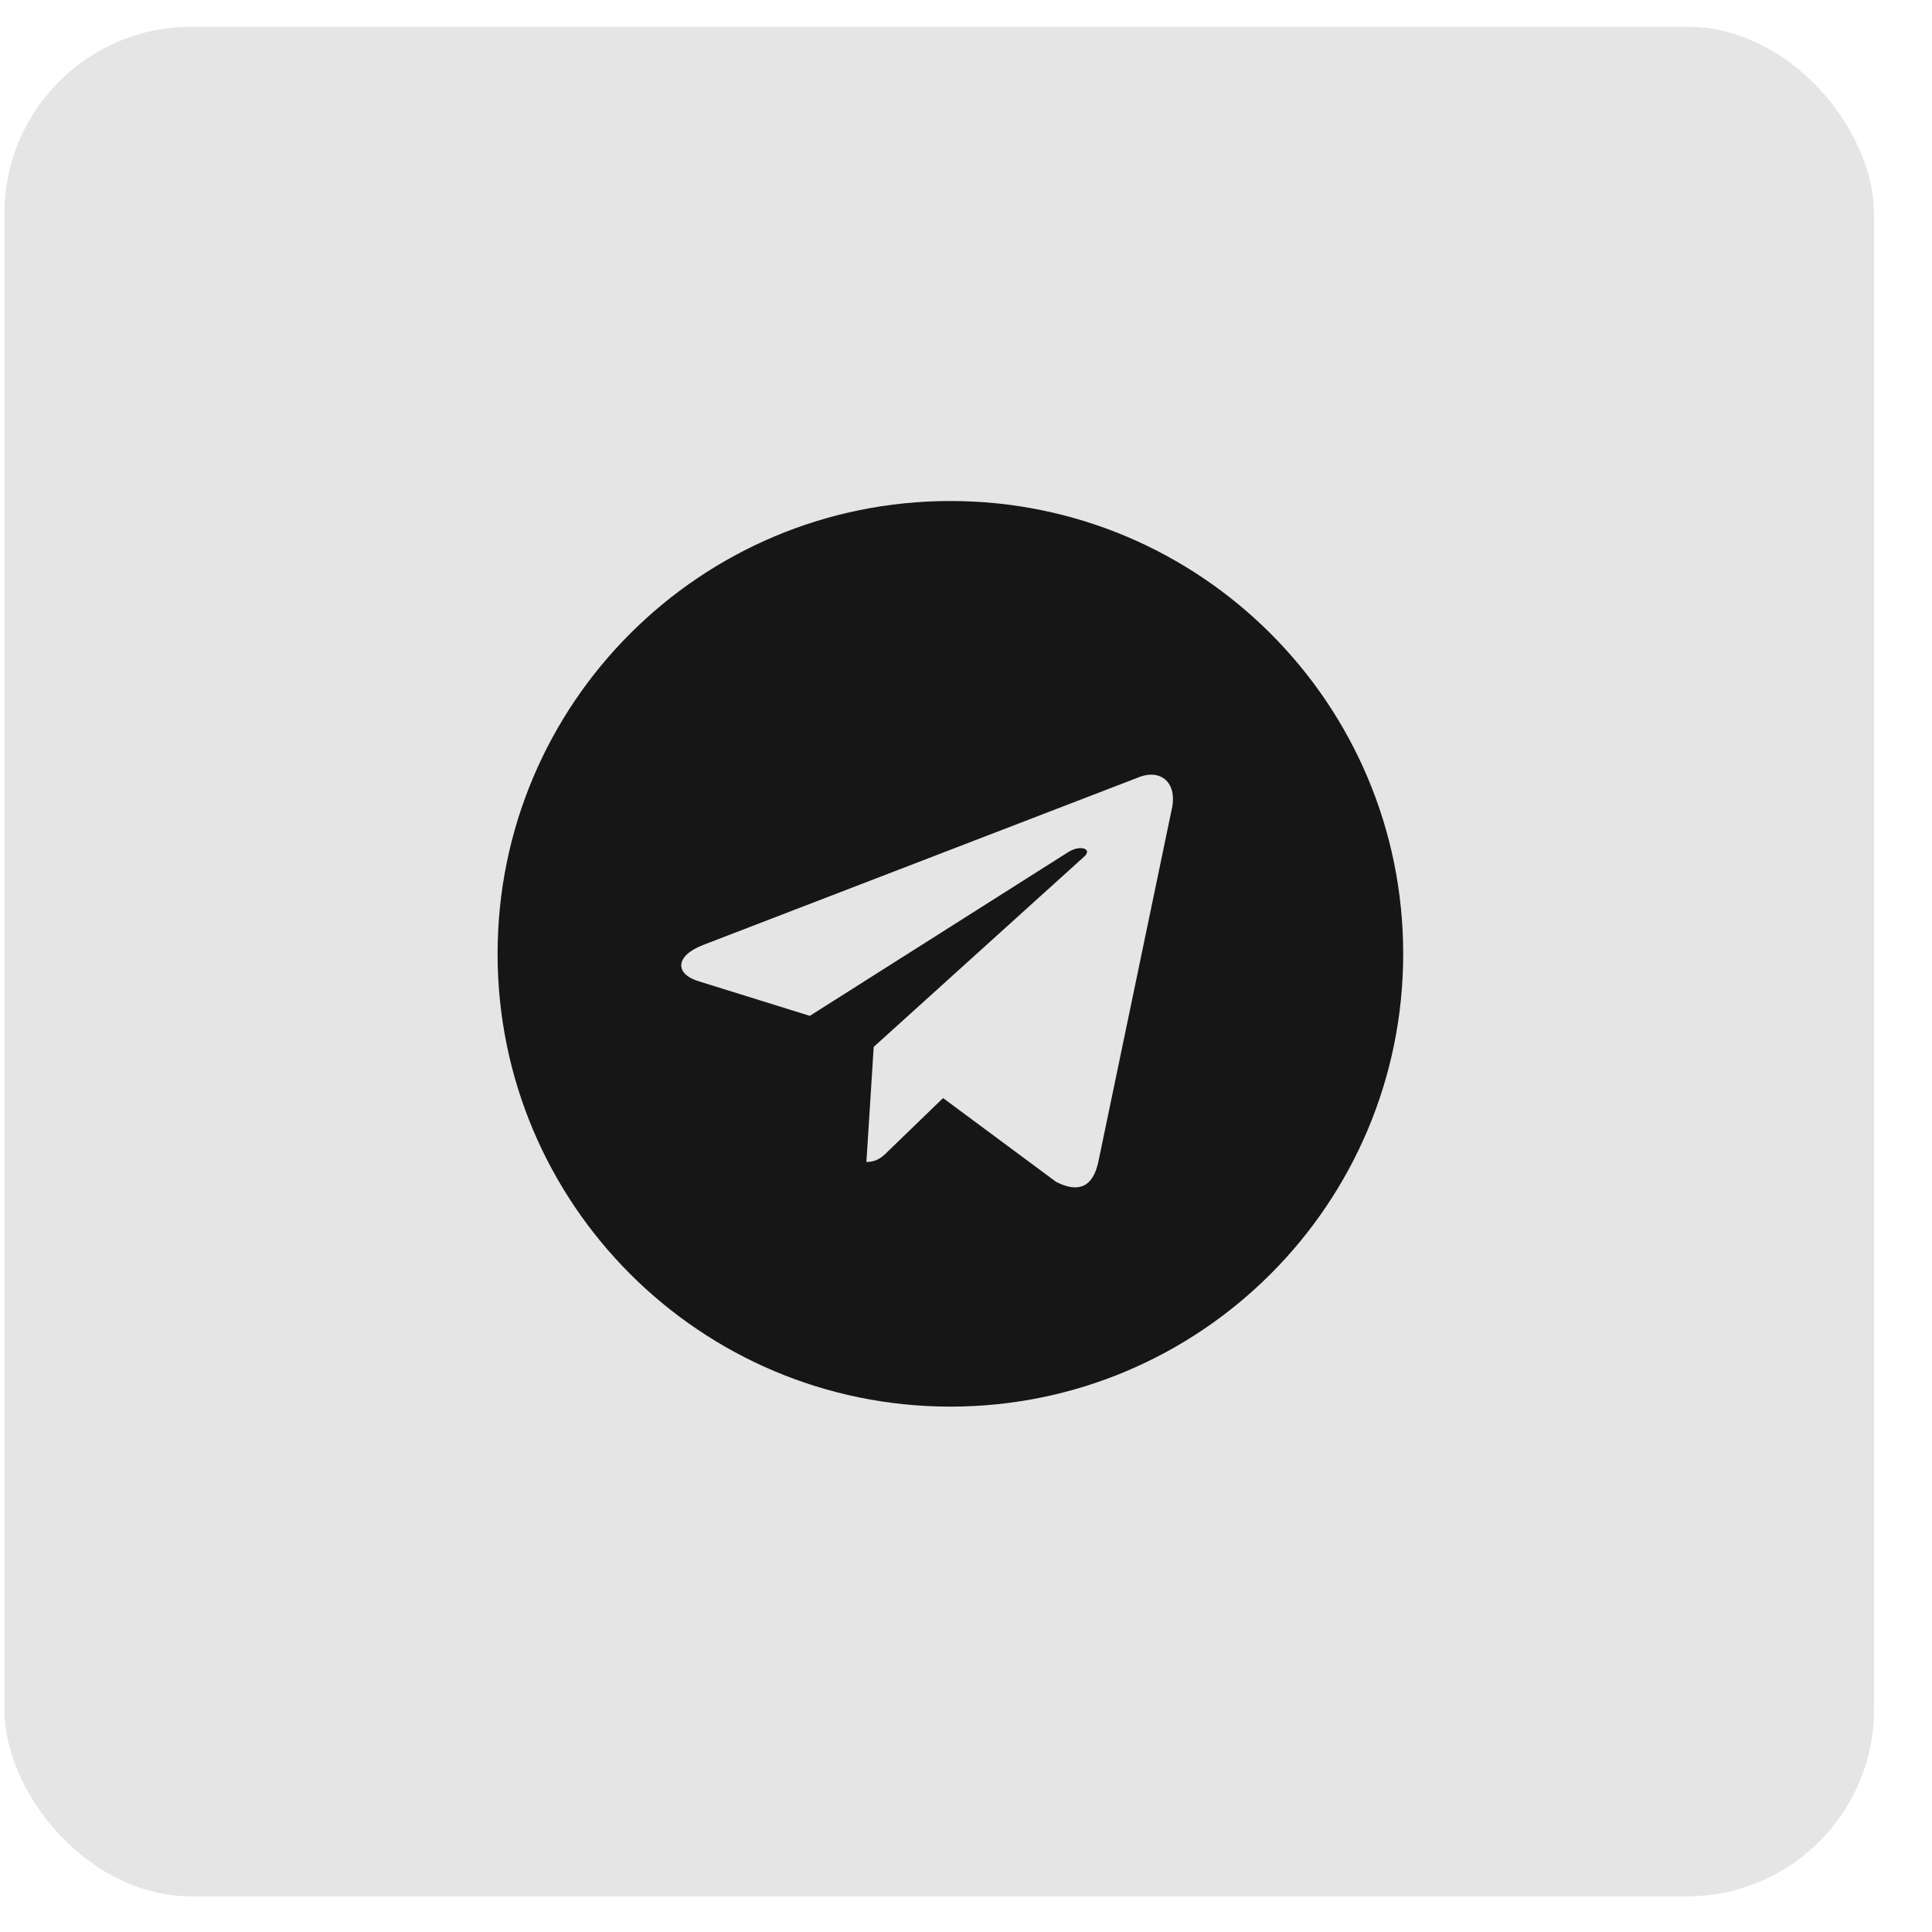 <svg width="31" height="31" viewBox="0 0 31 31" fill="none" xmlns="http://www.w3.org/2000/svg">
<rect x="0.07" y="0.429" width="30" height="30" rx="3" fill="#E5E5E5"/>
<path d="M15.25 8.039C19.263 8.039 22.515 11.29 22.515 15.304C22.515 19.318 19.263 22.57 15.25 22.57C11.236 22.57 7.984 19.318 7.984 15.304C7.984 11.29 11.236 8.039 15.25 8.039ZM18.794 13.019C18.912 12.55 18.619 12.345 18.297 12.462L11.294 15.158C10.826 15.334 10.826 15.627 11.207 15.744L12.994 16.3L17.154 13.664C17.359 13.546 17.535 13.634 17.388 13.752L14.019 16.798L13.902 18.644C14.078 18.644 14.166 18.556 14.254 18.468L15.132 17.619L16.949 18.966C17.3 19.142 17.535 19.054 17.623 18.644L18.794 13.019Z" fill="#161616"/>
</svg>
